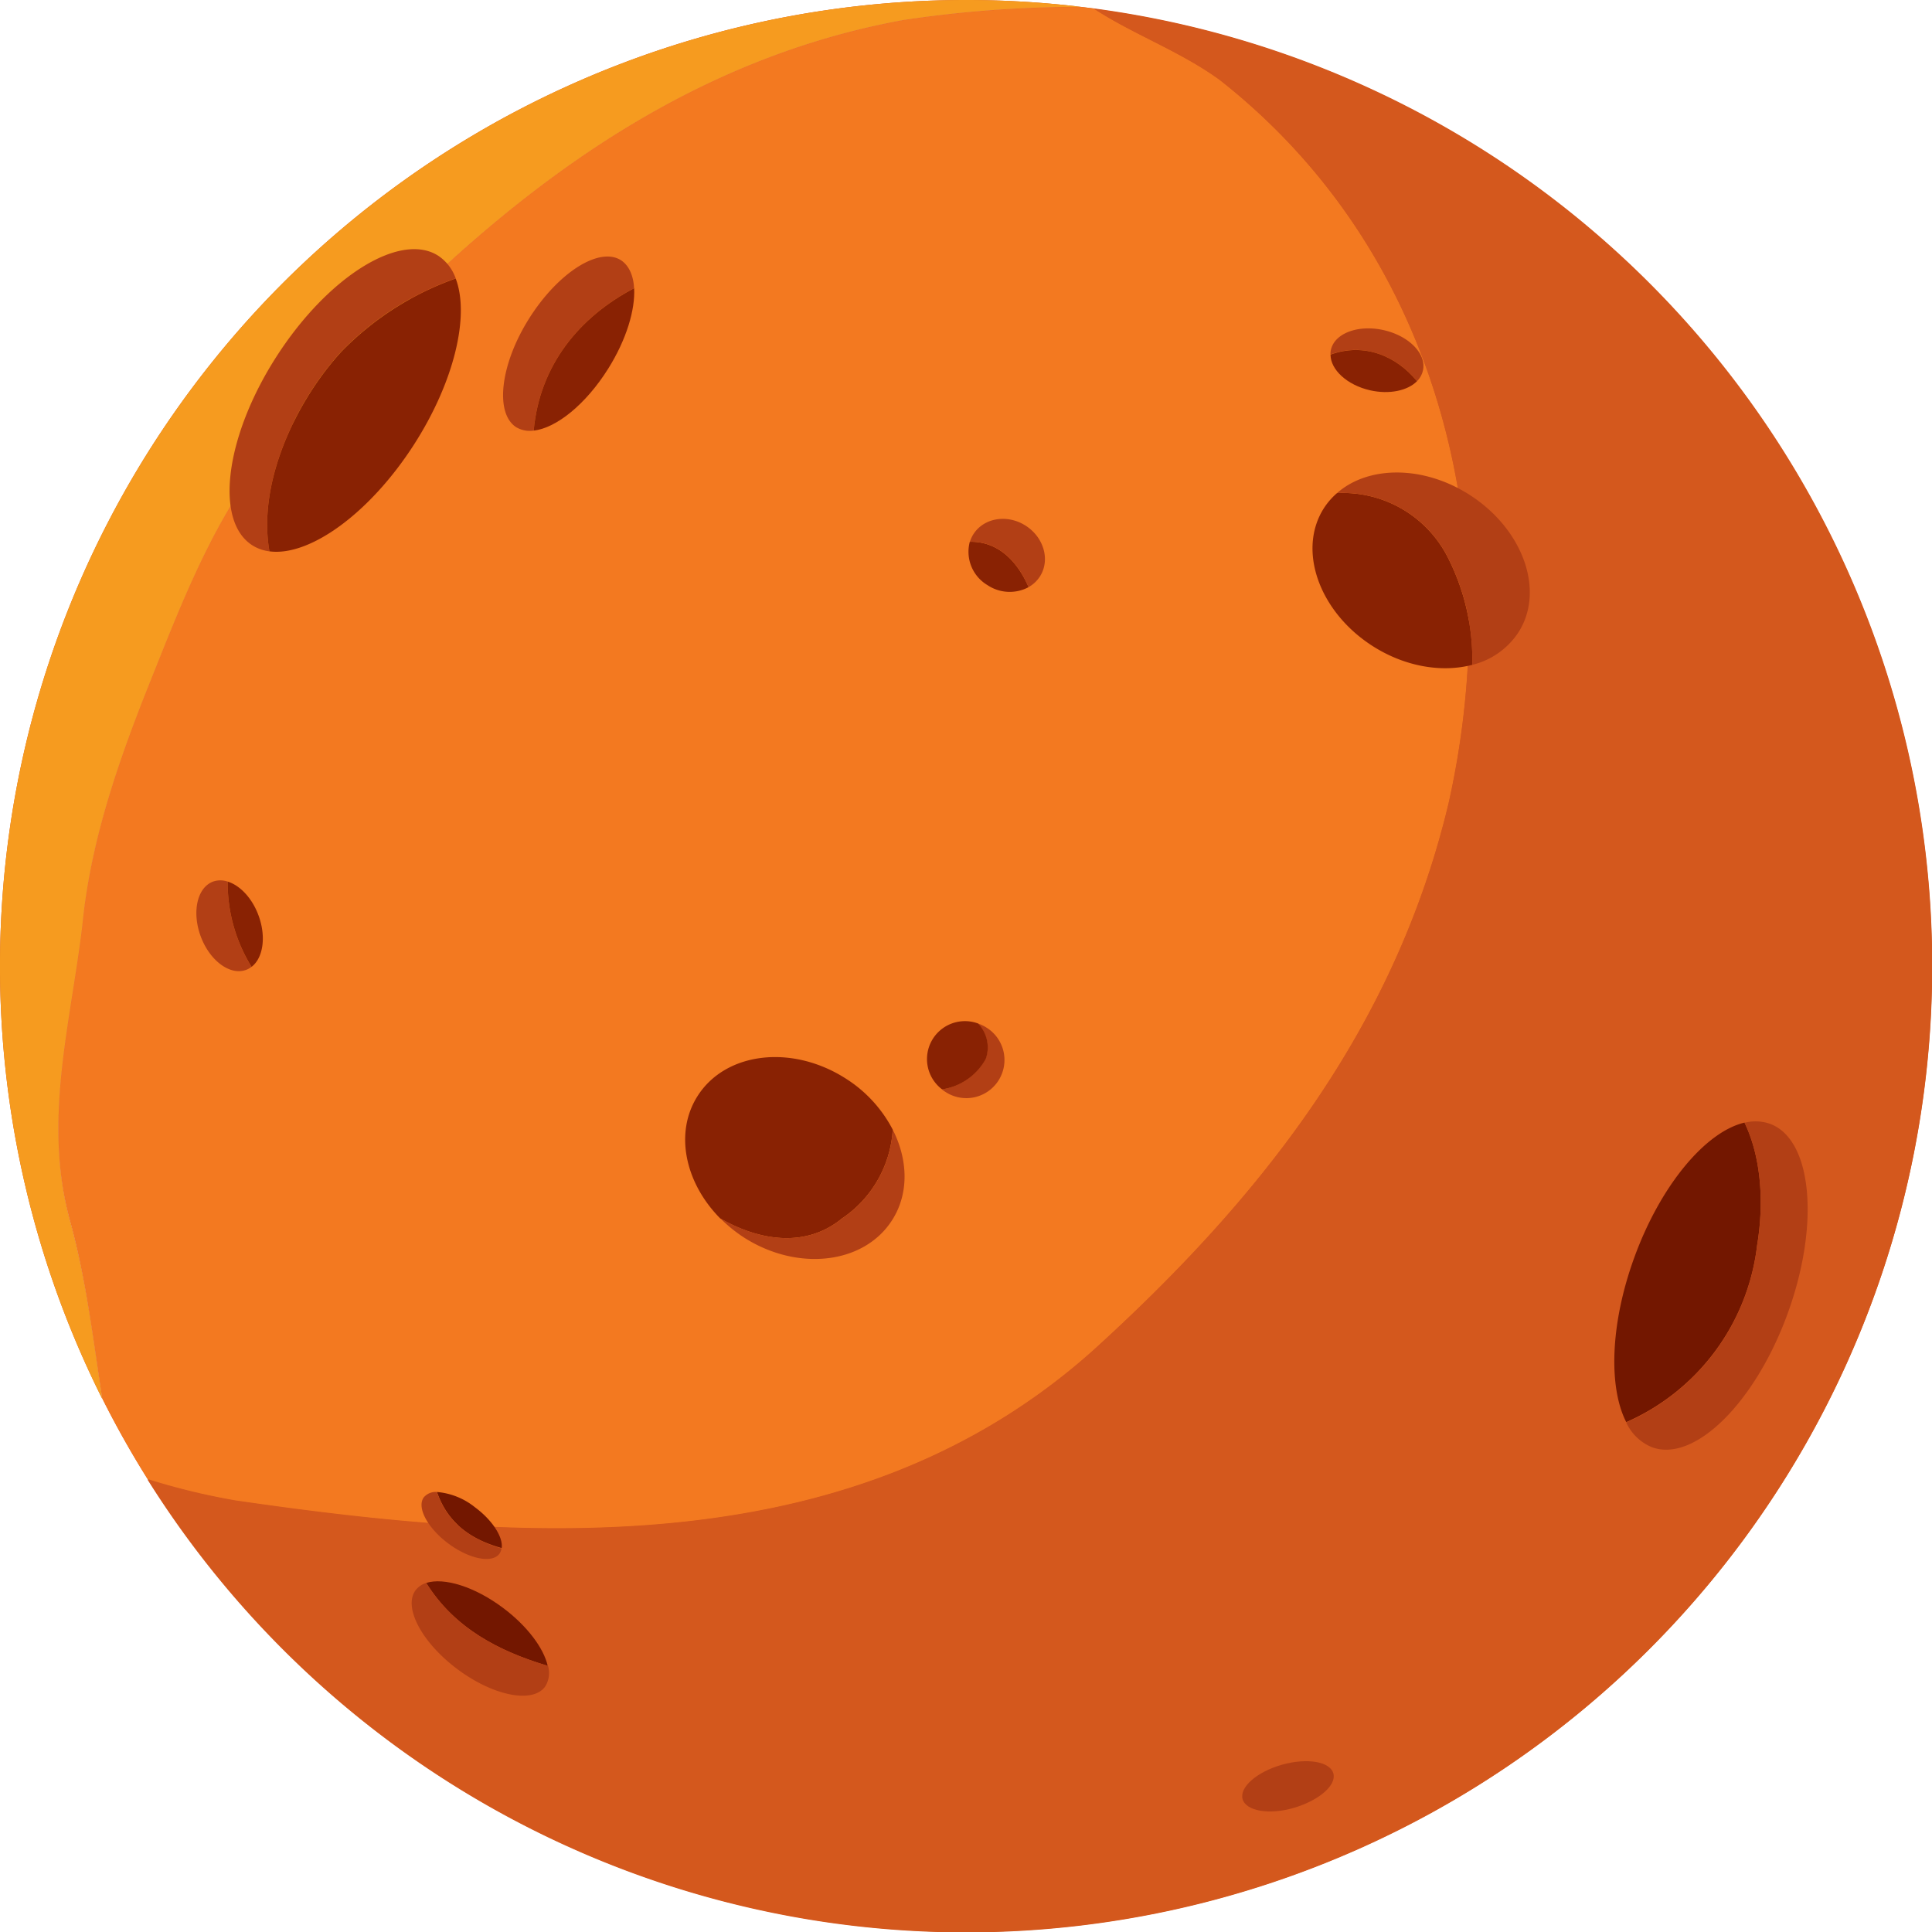 <svg xmlns="http://www.w3.org/2000/svg" viewBox="0 0 362.58 362.58"><defs><style>.cls-1{fill:#d4581d;}.cls-2{fill:#f69b1f;}.cls-3{fill:#f37920;}.cls-4{fill:#b23f15;}.cls-5{fill:#892203;}.cls-6{fill:#731700;}</style></defs><title>Asset 2</title><g id="Layer_2" data-name="Layer 2"><g id="Layer_1-2" data-name="Layer 1"><g id="_Clip_Group_" data-name="&lt;Clip Group&gt;"><g id="_Group_" data-name="&lt;Group&gt;"><path id="_Path_" data-name="&lt;Path&gt;" class="cls-1" d="M15.47,173.67c1.5-15.79,6.77-30.83,12.78-45.86S40.28,97,50.81,84.2C83.13,46.61,120,12.78,169.59,3.76A224.24,224.24,0,0,1,202.9,1.29,181.32,181.32,0,0,0,19.18,262.49c-1.67-11.05-3-22.24-6-33.19C8,210.5,13.22,192.46,15.47,173.67Z"/><path id="_Path_2" data-name="&lt;Path&gt;" class="cls-1" d="M205.25,1.58l-2.35-.29a224.24,224.24,0,0,0-33.31,2.47C120,12.78,83.13,46.61,50.81,84.2,40.28,97,34.27,112.77,28.25,127.81S17,157.88,15.47,173.67C13.22,192.46,8,210.5,13.22,229.3c3,10.95,4.29,22.14,6,33.19q3.88,7.75,8.49,15.09a181.3,181.3,0,1,0,177.58-276Z"/><path id="_Path_3" data-name="&lt;Path&gt;" class="cls-2" d="M15.47,173.67c1.5-15.79,6.77-30.83,12.78-45.86S40.28,97,50.81,84.2C83.13,46.61,120,12.78,169.59,3.76A224.24,224.24,0,0,1,202.9,1.29,181.32,181.32,0,0,0,19.18,262.49c-1.67-11.05-3-22.24-6-33.19C8,210.5,13.22,192.46,15.47,173.67Z"/><path id="_Path_4" data-name="&lt;Path&gt;" class="cls-3" d="M228.9,15c-7.44-5.41-16.25-8.54-23.65-13.4l-2.35-.29a224.24,224.24,0,0,0-33.31,2.47C120,12.78,83.13,46.61,50.81,84.2,40.28,97,34.27,112.77,28.25,127.81S17,157.88,15.47,173.67C13.22,192.46,8,210.5,13.22,229.3c3,10.95,4.29,22.14,6,33.19q3.88,7.75,8.49,15.09a127.05,127.05,0,0,0,16.48,4c54.93,8,115.84,12,160.78-28,32-29,56.92-60.92,66.91-102.86C282.82,101.86,270.84,47.93,228.9,15Z"/><path id="_Path_5" data-name="&lt;Path&gt;" class="cls-1" d="M205.25,1.58c7.4,4.86,16.21,8,23.65,13.4,41.94,33,53.92,86.88,42.94,135.81-10,41.94-34.95,73.9-66.91,102.86-44.94,40-105.85,36-160.78,28a127.05,127.05,0,0,1-16.48-4,181.3,181.3,0,1,0,177.58-276Z"/><path id="_Path_6" data-name="&lt;Path&gt;" class="cls-4" d="M82.25,48c-7.11-4.57-20.69,3.88-30.34,18.88s-11.7,30.87-4.58,35.44a7.72,7.72,0,0,0,3.24,1.15c-2.3-12.93,5-28.26,13.55-37.56a55.83,55.83,0,0,1,21.4-13.67A8.47,8.47,0,0,0,82.25,48Z"/><path id="_Path_7" data-name="&lt;Path&gt;" class="cls-5" d="M50.57,103.47c7.5,1,18.77-7.07,27.1-20,7.63-11.87,10.5-24.27,7.85-31.2a55.83,55.83,0,0,0-21.4,13.67C55.59,75.21,48.27,90.54,50.57,103.47Z"/><path id="_Path_8" data-name="&lt;Path&gt;" class="cls-6" d="M329.76,233.68c1.24-7.46.94-16.08-2.36-23-7.26,1.69-15.72,11.67-20.68,25.29-4.53,12.42-4.88,24.38-1.52,30.92A41.55,41.55,0,0,0,329.76,233.68Z"/><path id="_Path_9" data-name="&lt;Path&gt;" class="cls-4" d="M332.16,210.9a8.25,8.25,0,0,0-4.76-.19c3.3,6.89,3.6,15.51,2.36,23a41.55,41.55,0,0,1-24.56,33.24,9.07,9.07,0,0,0,4.85,4.66c7.95,2.9,19.34-8.34,25.44-25.1S340.1,213.8,332.16,210.9Z"/><path id="_Path_10" data-name="&lt;Path&gt;" class="cls-4" d="M119,54.09c-.13-2.43-1-4.31-2.49-5.27-4.11-2.56-11.82,2.38-17.24,11S92.82,77.63,96.92,80.2a5,5,0,0,0,3.24.61C101.27,68.53,108.73,59.49,119,54.09Z"/><path id="_Path_11" data-name="&lt;Path&gt;" class="cls-5" d="M100.16,80.81c4.22-.46,9.8-4.93,14-11.65,3.39-5.42,5.07-11,4.85-15.07C108.73,59.49,101.27,68.53,100.16,80.81Z"/><path id="_Path_12" data-name="&lt;Path&gt;" class="cls-5" d="M271.84,104.86a22.08,22.08,0,0,0-20.92-12.32,13.21,13.21,0,0,0-2.47,2.84c-5,7.85-.91,19.43,9.16,25.87,6.14,3.92,13.07,5,18.69,3.52A42.25,42.25,0,0,0,271.84,104.86Z"/><path id="_Path_13" data-name="&lt;Path&gt;" class="cls-4" d="M275.77,92.85c-8.69-5.56-19-5.47-24.85-.31a22.08,22.08,0,0,1,20.92,12.32,42.25,42.25,0,0,1,4.46,19.91,14.42,14.42,0,0,0,8.64-6.06C290,110.87,285.85,99.29,275.77,92.85Z"/><path id="_Path_14" data-name="&lt;Path&gt;" class="cls-5" d="M158,228.68A21.64,21.64,0,0,0,167.54,212a24.9,24.9,0,0,0-8.82-9.59c-10.08-6.45-22.52-5-27.79,3.26-4.4,6.87-2.4,16.29,4.24,23C142.66,232.94,151.27,234.19,158,228.68Z"/><path id="_Path_15" data-name="&lt;Path&gt;" class="cls-4" d="M167.54,212A21.64,21.64,0,0,1,158,228.68c-6.73,5.51-15.34,4.26-22.83-.05a27,27,0,0,0,4.46,3.62c10.08,6.44,22.52,5,27.79-3.26C170.62,224,170.42,217.65,167.54,212Z"/><path id="_Path_16" data-name="&lt;Path&gt;" class="cls-4" d="M185.15,192.86a7.16,7.16,0,0,0-1.63-.78,6.46,6.46,0,0,1,1.44,6.65,11.2,11.2,0,0,1-8.2,5.71,8.12,8.12,0,0,0,.67.48,7.16,7.16,0,1,0,7.72-12.06Z"/><path id="_Path_17" data-name="&lt;Path&gt;" class="cls-5" d="M185,198.73a6.46,6.46,0,0,0-1.44-6.65,7.12,7.12,0,0,0-6.76,12.36A11.2,11.2,0,0,0,185,198.73Z"/><path id="_Path_18" data-name="&lt;Path&gt;" class="cls-5" d="M182,101.68a7.28,7.28,0,0,0,3.32,8.13,7.51,7.51,0,0,0,7.72.38C190.92,105.26,187.24,101.56,182,101.68Z"/><path id="_Path_19" data-name="&lt;Path&gt;" class="cls-4" d="M195.14,108.22c2-3.08.78-7.37-2.66-9.57s-7.83-1.48-9.8,1.6a6,6,0,0,0-.66,1.43c5.22-.12,8.9,3.58,11,8.51A6,6,0,0,0,195.14,108.22Z"/><path id="_Path_20" data-name="&lt;Path&gt;" class="cls-6" d="M102.79,312.63c-.75-3.31-3.83-7.48-8.4-10.89-5.34-4-11.08-5.73-14.4-4.67C85.28,305.55,93.58,309.87,102.79,312.63Z"/><path id="_Path_21" data-name="&lt;Path&gt;" class="cls-4" d="M80,297.07a4,4,0,0,0-2,1.36c-2.37,3.18,1.14,9.81,7.84,14.82s14.06,6.49,16.44,3.31a4.71,4.71,0,0,0,.56-3.93C93.58,309.87,85.28,305.55,80,297.07Z"/><path id="_Path_22" data-name="&lt;Path&gt;" class="cls-6" d="M94.15,290.52c.29-2-1.67-5.17-5-7.64A13.17,13.17,0,0,0,82,280C84.05,286,88.63,289,94.15,290.52Z"/><path id="_Path_23" data-name="&lt;Path&gt;" class="cls-4" d="M82,280a2.94,2.94,0,0,0-2.46,1c-1.38,1.86.67,5.74,4.58,8.66s8.22,3.79,9.6,1.94a2.23,2.23,0,0,0,.4-1C88.63,289,84.05,286,82,280Z"/><path id="_Path_24" data-name="&lt;Path&gt;" class="cls-4" d="M240.57,331.19c-4.7,1.34-8,4.23-7.37,6.46s5,3,9.66,1.62,8-4.23,7.37-6.46S245.27,329.86,240.57,331.19Z"/><path id="_Path_25" data-name="&lt;Path&gt;" class="cls-4" d="M265.93,71.54a4.1,4.1,0,0,0,1.11-2c.71-3.11-2.59-6.5-7.35-7.58s-9.2.56-9.91,3.67a3.32,3.32,0,0,0-.08.89C256,64.26,262,66.76,265.93,71.54Z"/><path id="_Path_26" data-name="&lt;Path&gt;" class="cls-5" d="M249.7,66.55c0,2.84,3.12,5.72,7.43,6.7,3.62.82,7.05.06,8.8-1.71C262,66.76,256,64.26,249.7,66.55Z"/><path id="_Path_27" data-name="&lt;Path&gt;" class="cls-4" d="M42.73,165.45a4.24,4.24,0,0,0-2.75,0c-3,1.12-4,5.74-2.3,10.31s5.54,7.38,8.52,6.25a3.68,3.68,0,0,0,1-.56A29.92,29.92,0,0,1,42.73,165.45Z"/><path id="_Path_28" data-name="&lt;Path&gt;" class="cls-5" d="M48.49,171.73c-1.21-3.24-3.48-5.58-5.76-6.28a29.92,29.92,0,0,0,4.48,16C49.4,179.78,50,175.74,48.49,171.73Z"/></g></g></g></g></svg>